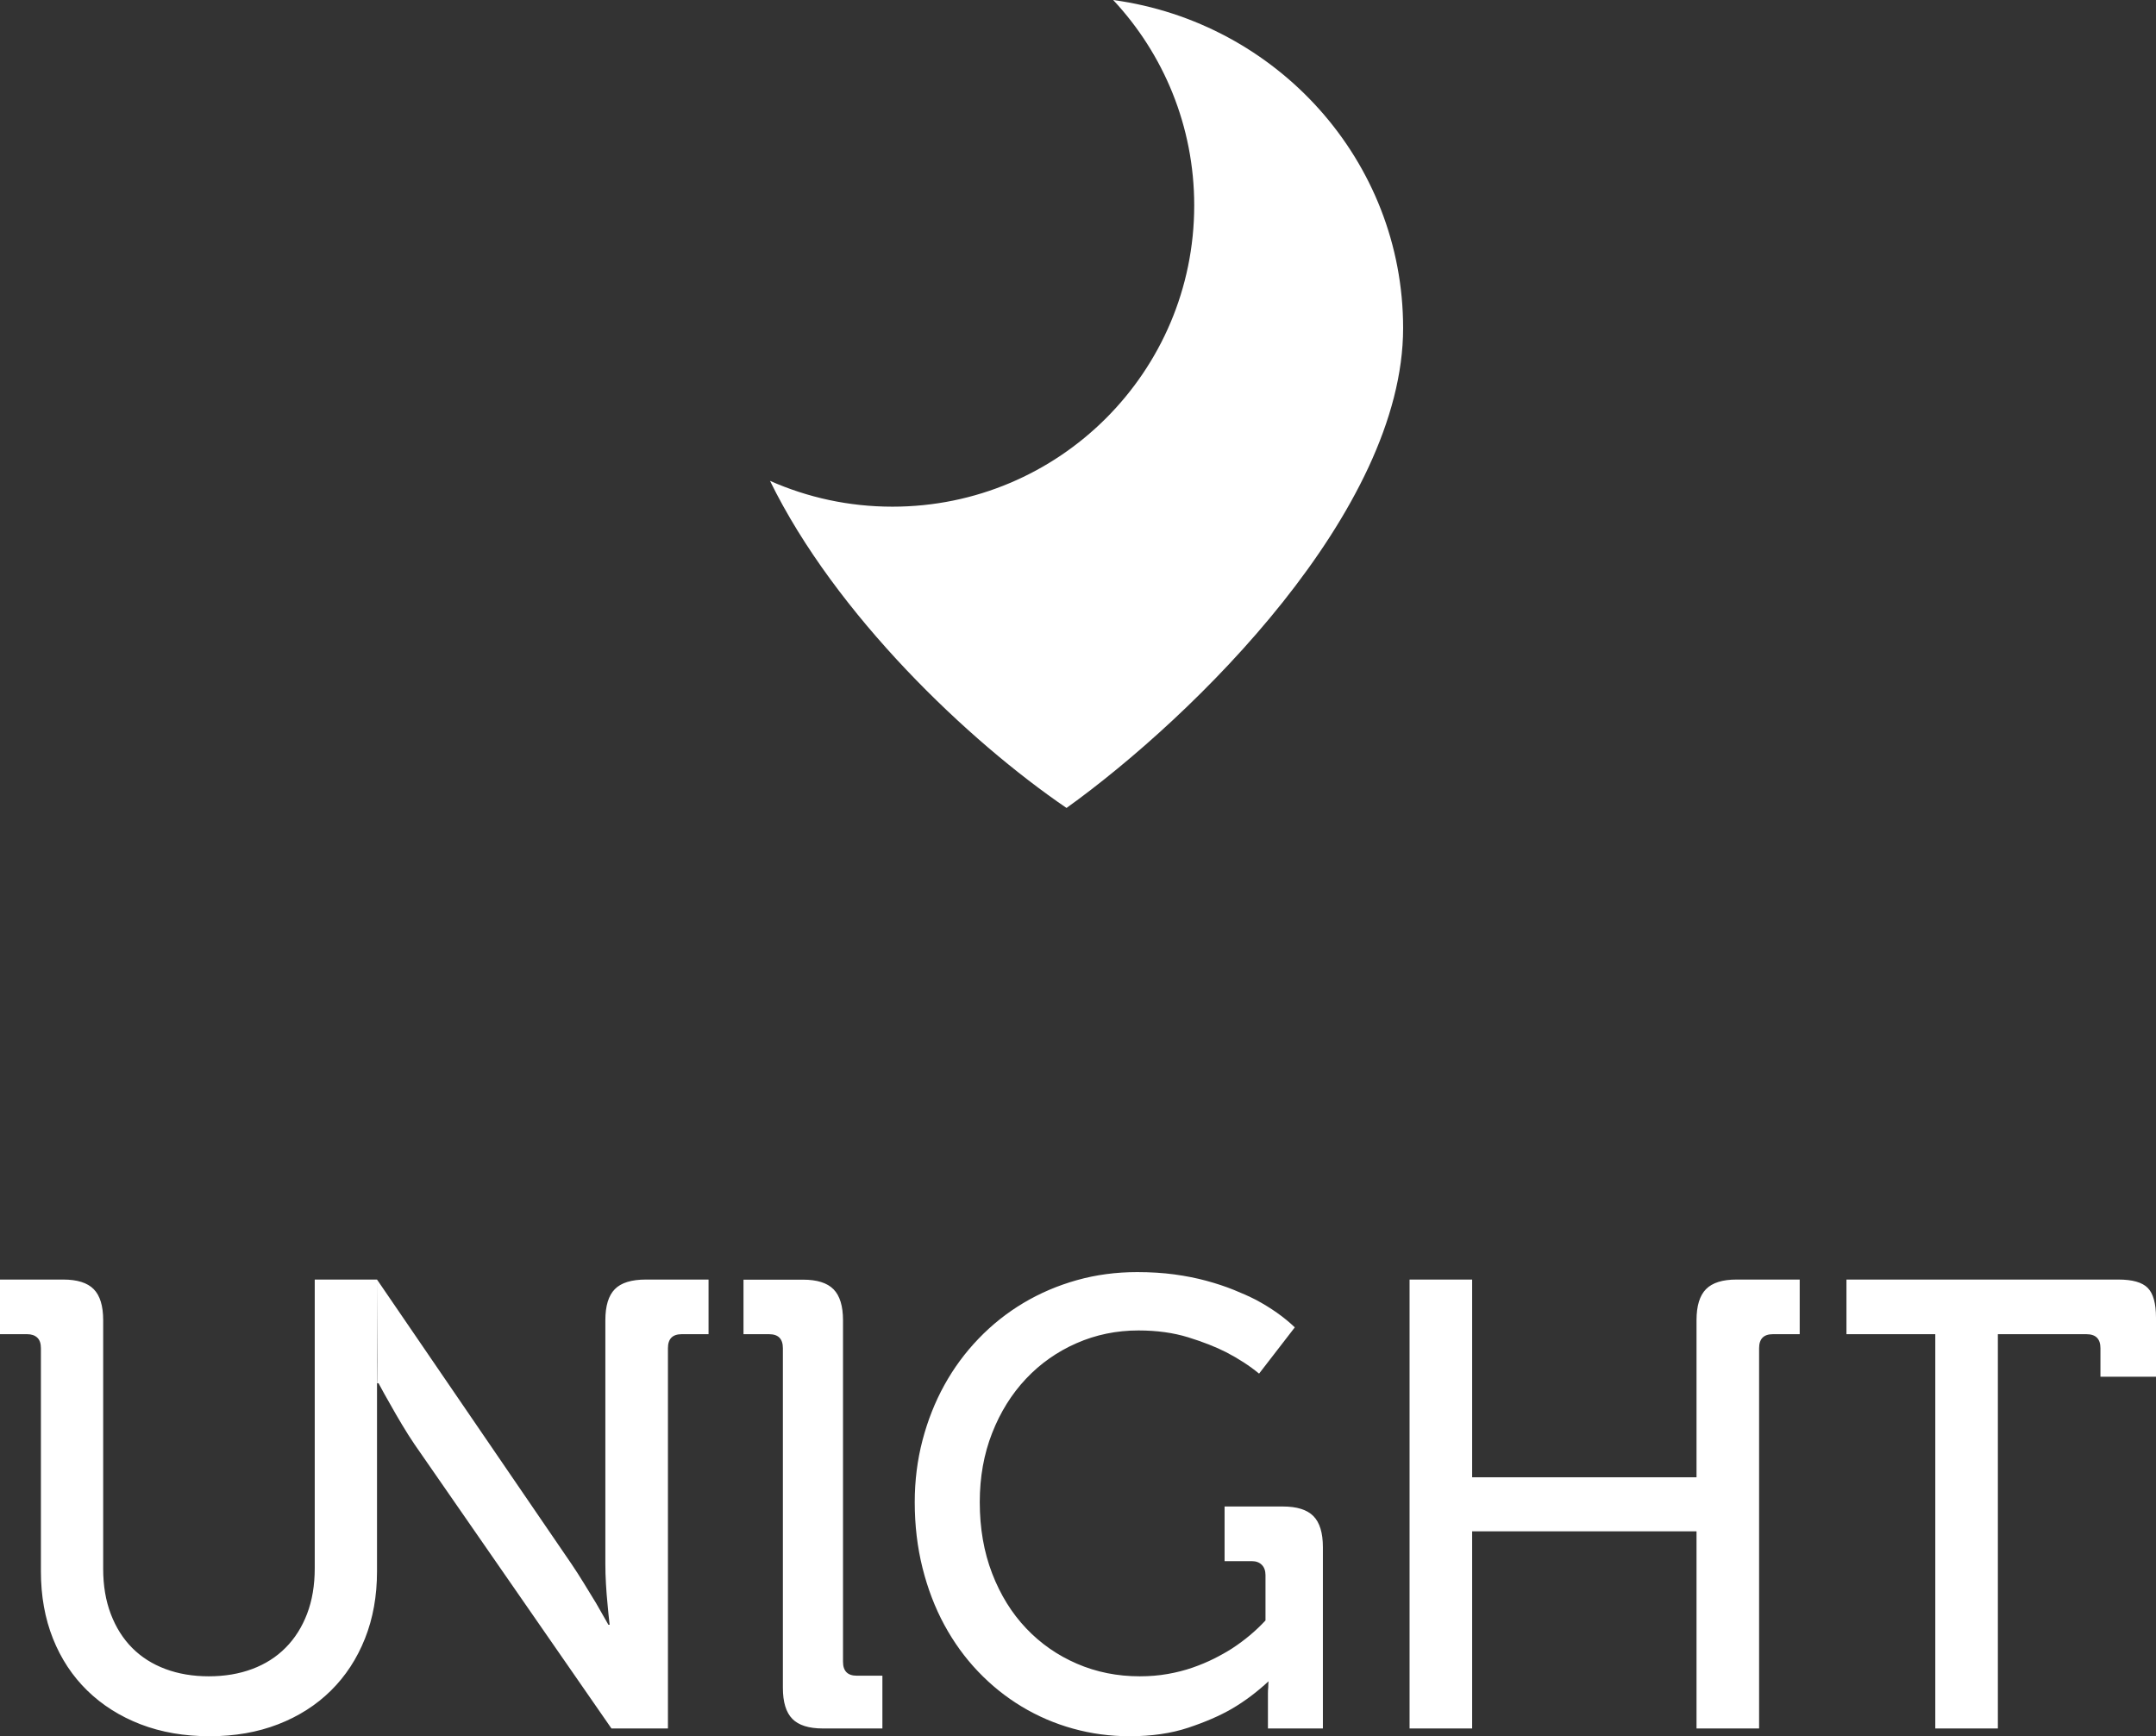 <?xml version="1.0" encoding="UTF-8"?>
<svg width="113px" height="91px" viewBox="0 0 113 91" version="1.1" xmlns="http://www.w3.org/2000/svg" xmlns:xlink="http://www.w3.org/1999/xlink">
    <rect x="0" y="0" width="113" height="91" fill="#333333" stroke="none"/>
    <!-- Generator: Sketch 46.2 (44496) - http://www.bohemiancoding.com/sketch -->
    <title>unight</title>
    <desc>Created with Sketch.</desc>
    <defs></defs>
    <g id="Page-1" stroke="none" stroke-width="1" fill="none" fill-rule="evenodd">
        <g id="unight" fill="#FFFFFF">
            <path d="M2.144,70.66 C2.144,70.41 2.08,70.226 1.952,70.107 C1.824,69.987 1.648,69.928 1.424,69.928 L0,69.928 L0,67.064 L3.312,67.064 C4.048,67.064 4.581,67.232 4.912,67.568 C5.243,67.905 5.408,68.447 5.408,69.195 L5.408,82.229 C5.408,83.108 5.541,83.897 5.808,84.597 C6.075,85.297 6.448,85.888 6.928,86.371 C7.408,86.853 7.989,87.222 8.672,87.477 C9.355,87.732 10.112,87.859 10.944,87.859 C11.776,87.859 12.533,87.732 13.216,87.477 C13.899,87.222 14.483,86.851 14.968,86.362 C15.453,85.874 15.829,85.28 16.096,84.581 C16.363,83.881 16.496,83.086 16.496,82.197 L16.496,69.195 C16.496,68.447 16.496,67.475 16.496,67.064 C16.957,67.066 19.024,67.064 19.76,67.064 C19.76,69.295 19.76,70.494 19.76,70.66 L19.76,82.36 C19.76,83.65 19.549,84.825 19.128,85.882 C18.707,86.94 18.112,87.849 17.344,88.608 C16.576,89.367 15.653,89.956 14.576,90.374 C13.499,90.791 12.304,91 10.992,91 C9.659,91 8.451,90.791 7.368,90.374 C6.285,89.956 5.355,89.367 4.576,88.608 C3.797,87.849 3.197,86.94 2.776,85.882 C2.355,84.825 2.144,83.65 2.144,82.36 L2.144,70.66 Z M19.76,67.064 L29.952,81.969 C30.165,82.284 30.387,82.628 30.616,83.002 C30.845,83.377 31.056,83.721 31.248,84.036 C31.461,84.404 31.674,84.779 31.888,85.158 L31.952,85.158 C31.909,84.789 31.872,84.421 31.84,84.052 C31.808,83.737 31.781,83.396 31.76,83.027 C31.738,82.658 31.728,82.305 31.728,81.969 L31.728,69.195 C31.728,68.447 31.893,67.905 32.224,67.568 C32.554,67.232 33.098,67.064 33.856,67.064 L37.136,67.064 L37.136,69.928 L35.728,69.928 C35.248,69.928 35.008,70.172 35.008,70.66 L35.008,90.593 L32.048,90.593 L21.728,75.704 C21.515,75.39 21.296,75.045 21.072,74.671 C20.848,74.297 20.645,73.947 20.464,73.621 C20.251,73.253 20.043,72.878 19.84,72.499 L19.76,72.499 C19.781,72.752 19.781,70.94 19.76,67.064 Z M41.032,70.66 C41.032,70.172 40.792,69.928 40.312,69.928 L38.968,69.928 L38.968,67.07 L42.088,67.07 C42.824,67.07 43.357,67.238 43.688,67.575 C44.018,67.911 44.184,68.453 44.184,69.202 L44.184,87.095 C44.184,87.583 44.424,87.827 44.904,87.827 L46.248,87.827 L46.248,90.593 L43.128,90.593 C42.392,90.593 41.858,90.425 41.528,90.089 C41.197,89.752 41.032,89.21 41.032,88.462 L41.032,70.66 Z M47.943,78.731 C47.943,77.603 48.079,76.521 48.351,75.485 C48.623,74.449 49.004,73.486 49.495,72.596 C49.986,71.707 50.583,70.896 51.287,70.164 C51.991,69.431 52.775,68.808 53.639,68.292 C54.503,67.777 55.436,67.378 56.439,67.096 C57.442,66.814 58.498,66.673 59.607,66.673 C60.3,66.673 60.948,66.714 61.551,66.795 C62.154,66.877 62.714,66.988 63.231,67.129 C63.748,67.27 64.223,67.427 64.655,67.601 C65.087,67.774 65.474,67.948 65.815,68.121 C66.626,68.555 67.308,69.038 67.863,69.57 L65.991,71.994 C65.49,71.582 64.914,71.208 64.263,70.871 C63.708,70.589 63.044,70.329 62.271,70.09 C61.498,69.852 60.631,69.732 59.671,69.732 C58.519,69.732 57.436,69.955 56.423,70.4 C55.41,70.844 54.527,71.465 53.775,72.263 C53.023,73.06 52.431,74.009 51.999,75.11 C51.567,76.211 51.351,77.418 51.351,78.731 C51.351,80.098 51.567,81.343 51.999,82.465 C52.431,83.588 53.026,84.548 53.783,85.345 C54.54,86.143 55.428,86.761 56.447,87.2 C57.466,87.64 58.562,87.859 59.735,87.859 C60.247,87.859 60.735,87.819 61.199,87.737 C61.663,87.656 62.098,87.545 62.503,87.404 C62.908,87.263 63.284,87.106 63.631,86.932 C63.978,86.758 64.295,86.579 64.583,86.395 C65.244,85.961 65.826,85.473 66.327,84.931 L66.327,82.555 C66.327,82.327 66.263,82.148 66.135,82.018 C66.007,81.888 65.831,81.823 65.607,81.823 L64.183,81.823 L64.183,78.959 L67.239,78.959 C67.975,78.959 68.508,79.127 68.839,79.463 C69.17,79.799 69.335,80.342 69.335,81.09 L69.335,90.593 L66.455,90.593 L66.455,88.763 C66.455,88.638 66.46,88.527 66.471,88.429 C66.471,88.31 66.476,88.207 66.487,88.12 C65.9,88.662 65.276,89.145 64.551,89.568 C63.932,89.926 63.175,90.254 62.279,90.553 C61.383,90.851 60.359,91 59.207,91 C58.183,91 57.194,90.867 56.239,90.601 C55.284,90.336 54.388,89.95 53.551,89.446 C52.714,88.942 51.951,88.329 51.263,87.607 C50.575,86.886 49.986,86.072 49.495,85.166 C49.004,84.261 48.623,83.265 48.351,82.181 C48.079,81.096 47.943,79.946 47.943,78.731 Z M73.878,70.66 C73.878,70.334 73.878,69.136 73.878,67.064 C74.614,67.064 76.602,67.065 77.158,67.064 C77.154,67.503 77.158,68.447 77.158,69.195 L77.158,77.429 L88.918,77.429 L88.918,69.195 C88.918,68.447 89.083,67.905 89.414,67.568 C89.745,67.232 90.278,67.064 91.014,67.064 L94.326,67.064 L94.326,69.928 L92.918,69.928 C92.438,69.928 92.198,70.172 92.198,70.66 L92.198,90.593 L88.918,90.593 L88.918,80.26 L77.158,80.26 L77.158,90.593 L73.878,90.593 L73.878,70.66 Z M101.432,69.928 L96.776,69.928 C96.776,69.505 96.776,67.558 96.776,67.064 L111.032,67.064 C111.768,67.064 112.28,67.21 112.568,67.503 C112.856,67.796 113,68.317 113,69.065 L113,72.157 L110.088,72.157 L110.088,70.66 C110.088,70.172 109.843,69.928 109.352,69.928 L104.712,69.928 L104.712,90.593 L101.432,90.593 L101.432,69.928 Z" id="UNiGHT"></path>
            <path d="M40.357,25.202 C43.8,32.235 50.777,38.856 55.899,42.347 C62.594,37.536 73.54,26.782 73.54,17.195 C73.54,8.423 66.93,1.171 58.344,1.18043075e-12 C60.979,2.821 62.591,6.605 62.591,10.766 C62.591,19.487 55.51,26.556 46.775,26.556 C44.49,26.556 42.319,26.073 40.357,25.202 Z" id="Oval"></path>
        </g>
    </g>
</svg>